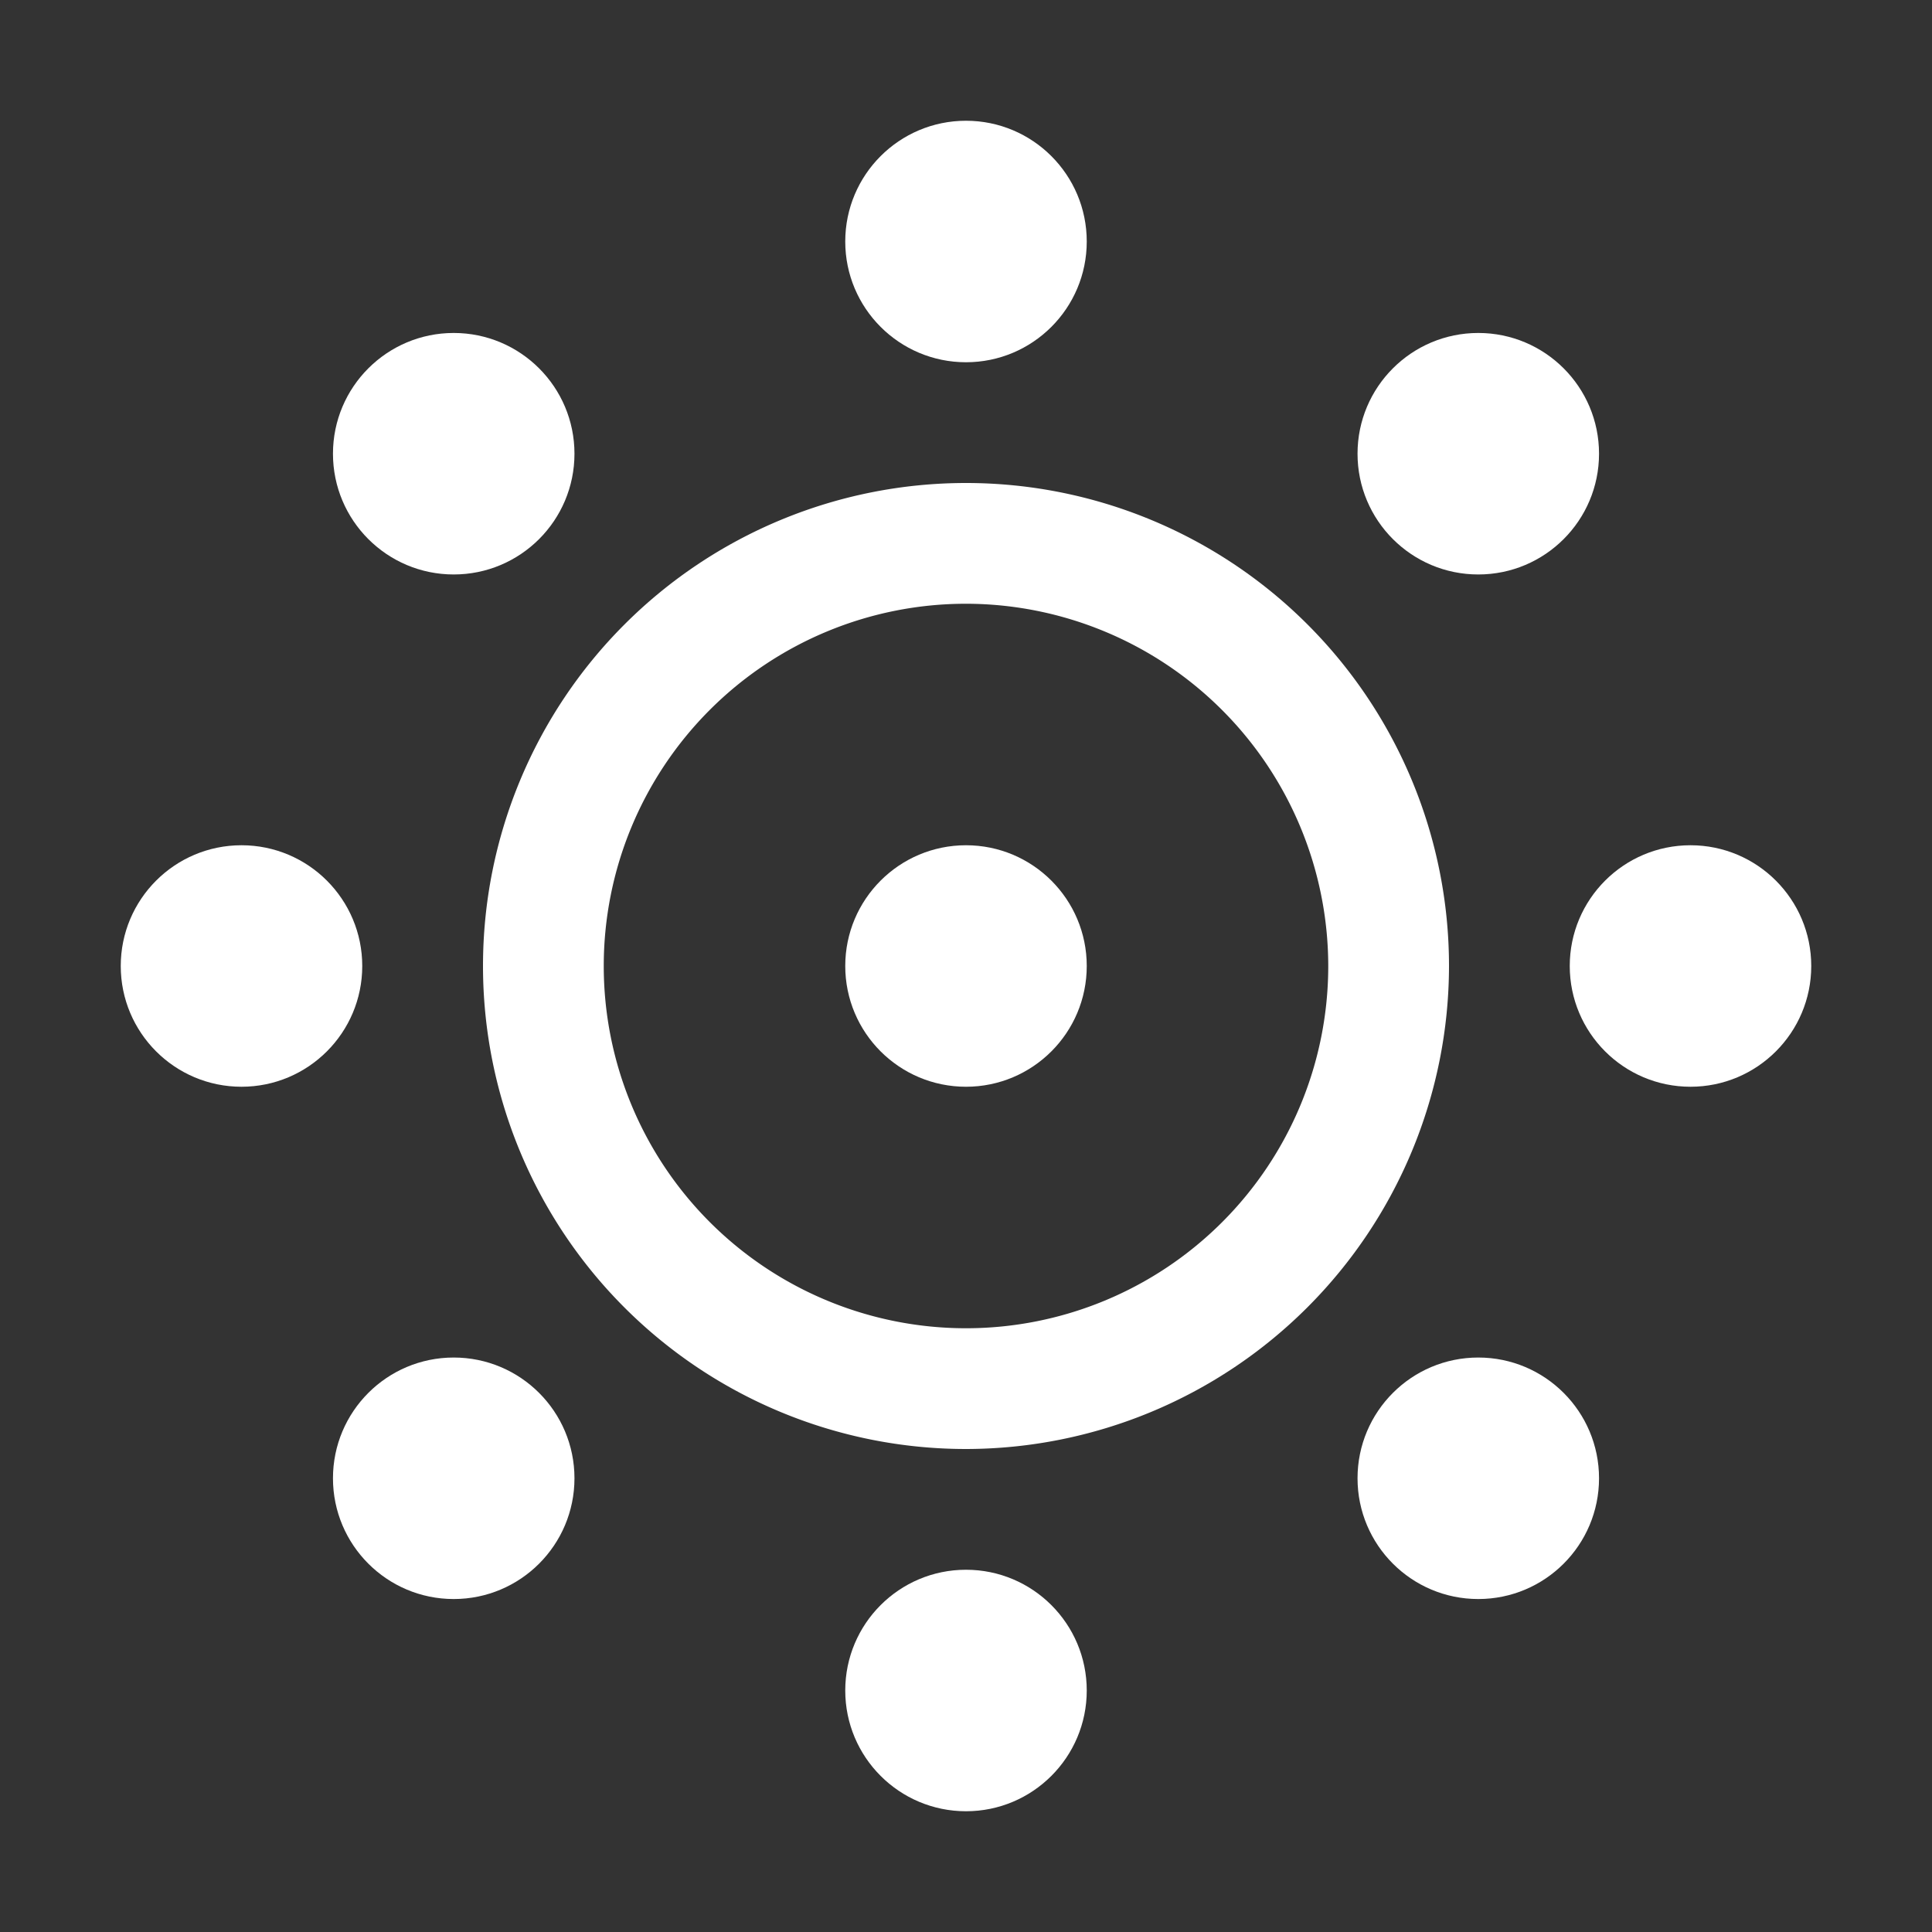 <?xml version="1.0" encoding="UTF-8" standalone="no"?>
<svg
   data-name="Layer 1"
   height="32"
   id="Layer_1"
   viewBox="0 0 32 32"
   width="32"
   version="1.1"
   sodipodi:docname="ndb.svg"
   inkscape:version="1.2 (dc2aedaf03, 2022-05-15)"
   xmlns:inkscape="http://www.inkscape.org/namespaces/inkscape"
   xmlns:sodipodi="http://sodipodi.sourceforge.net/DTD/sodipodi-0.dtd"
   xmlns="http://www.w3.org/2000/svg"
   xmlns:svg="http://www.w3.org/2000/svg">
  <rect x="0" y="0" width="32" height="32" fill="#333333" stroke="none"/>
  <sodipodi:namedview
     id="namedview10879"
     pagecolor="#ffffff"
     bordercolor="#000000"
     borderopacity="0.25"
     inkscape:showpageshadow="2"
     inkscape:pageopacity="0.0"
     inkscape:pagecheckerboard="0"
     inkscape:deskcolor="#d1d1d1"
     showgrid="false"
     inkscape:zoom="25.90625"
     inkscape:cx="9.6308806"
     inkscape:cy="16.0193"
     inkscape:window-width="1920"
     inkscape:window-height="1009"
     inkscape:window-x="1912"
     inkscape:window-y="-8"
     inkscape:window-maximized="1"
     inkscape:current-layer="Layer_1" />
  <defs
     id="defs10855">
    <style
       id="style10853">
      .cls-1 {
        fill: none;
      }
    </style>
  </defs>
  <path
     d="M16,24a8,8,0,1,1,8-8A8.009,8.009,0,0,1,16,24Zm0-14a6,6,0,1,0,6,6A6.007,6.007,0,0,0,16,10Z"
     transform="translate(0 0)"
     id="path10857"
     style="fill:#ffffff;fill-opacity:1" />
  <circle
     cx="16"
     cy="16"
     r="2"
     id="circle10859"
     style="fill:#ffffff;fill-opacity:1" />
  <circle
     cx="16"
     cy="4"
     r="2"
     id="circle10861"
     style="fill:#ffffff;fill-opacity:1" />
  <circle
     cx="16"
     cy="28"
     r="2"
     id="circle10863"
     style="fill:#ffffff;fill-opacity:1" />
  <circle
     cx="28"
     cy="16"
     r="2"
     id="circle10865"
     style="fill:#ffffff;fill-opacity:1" />
  <circle
     cx="4"
     cy="16"
     r="2"
     id="circle10867"
     style="fill:#ffffff;fill-opacity:1" />
  <circle
     cx="7.515"
     cy="7.515"
     r="2"
     id="circle10869"
     style="fill:#ffffff;fill-opacity:1" />
  <circle
     cx="24.485"
     cy="24.485"
     r="2"
     id="circle10871"
     style="fill:#ffffff;fill-opacity:1" />
  <circle
     cx="24.485"
     cy="7.515"
     r="2"
     id="circle10873"
     style="fill:#ffffff;fill-opacity:1" />
  <circle
     cx="7.515"
     cy="24.485"
     r="2"
     id="circle10875"
     style="fill:#ffffff;fill-opacity:1" />
  <rect
     class="cls-1"
     data-name="&lt;Transparent Rectangle&gt;"
     height="32"
     id="_Transparent_Rectangle_"
     transform="translate(32 32) rotate(-180)"
     width="32" />
</svg>

